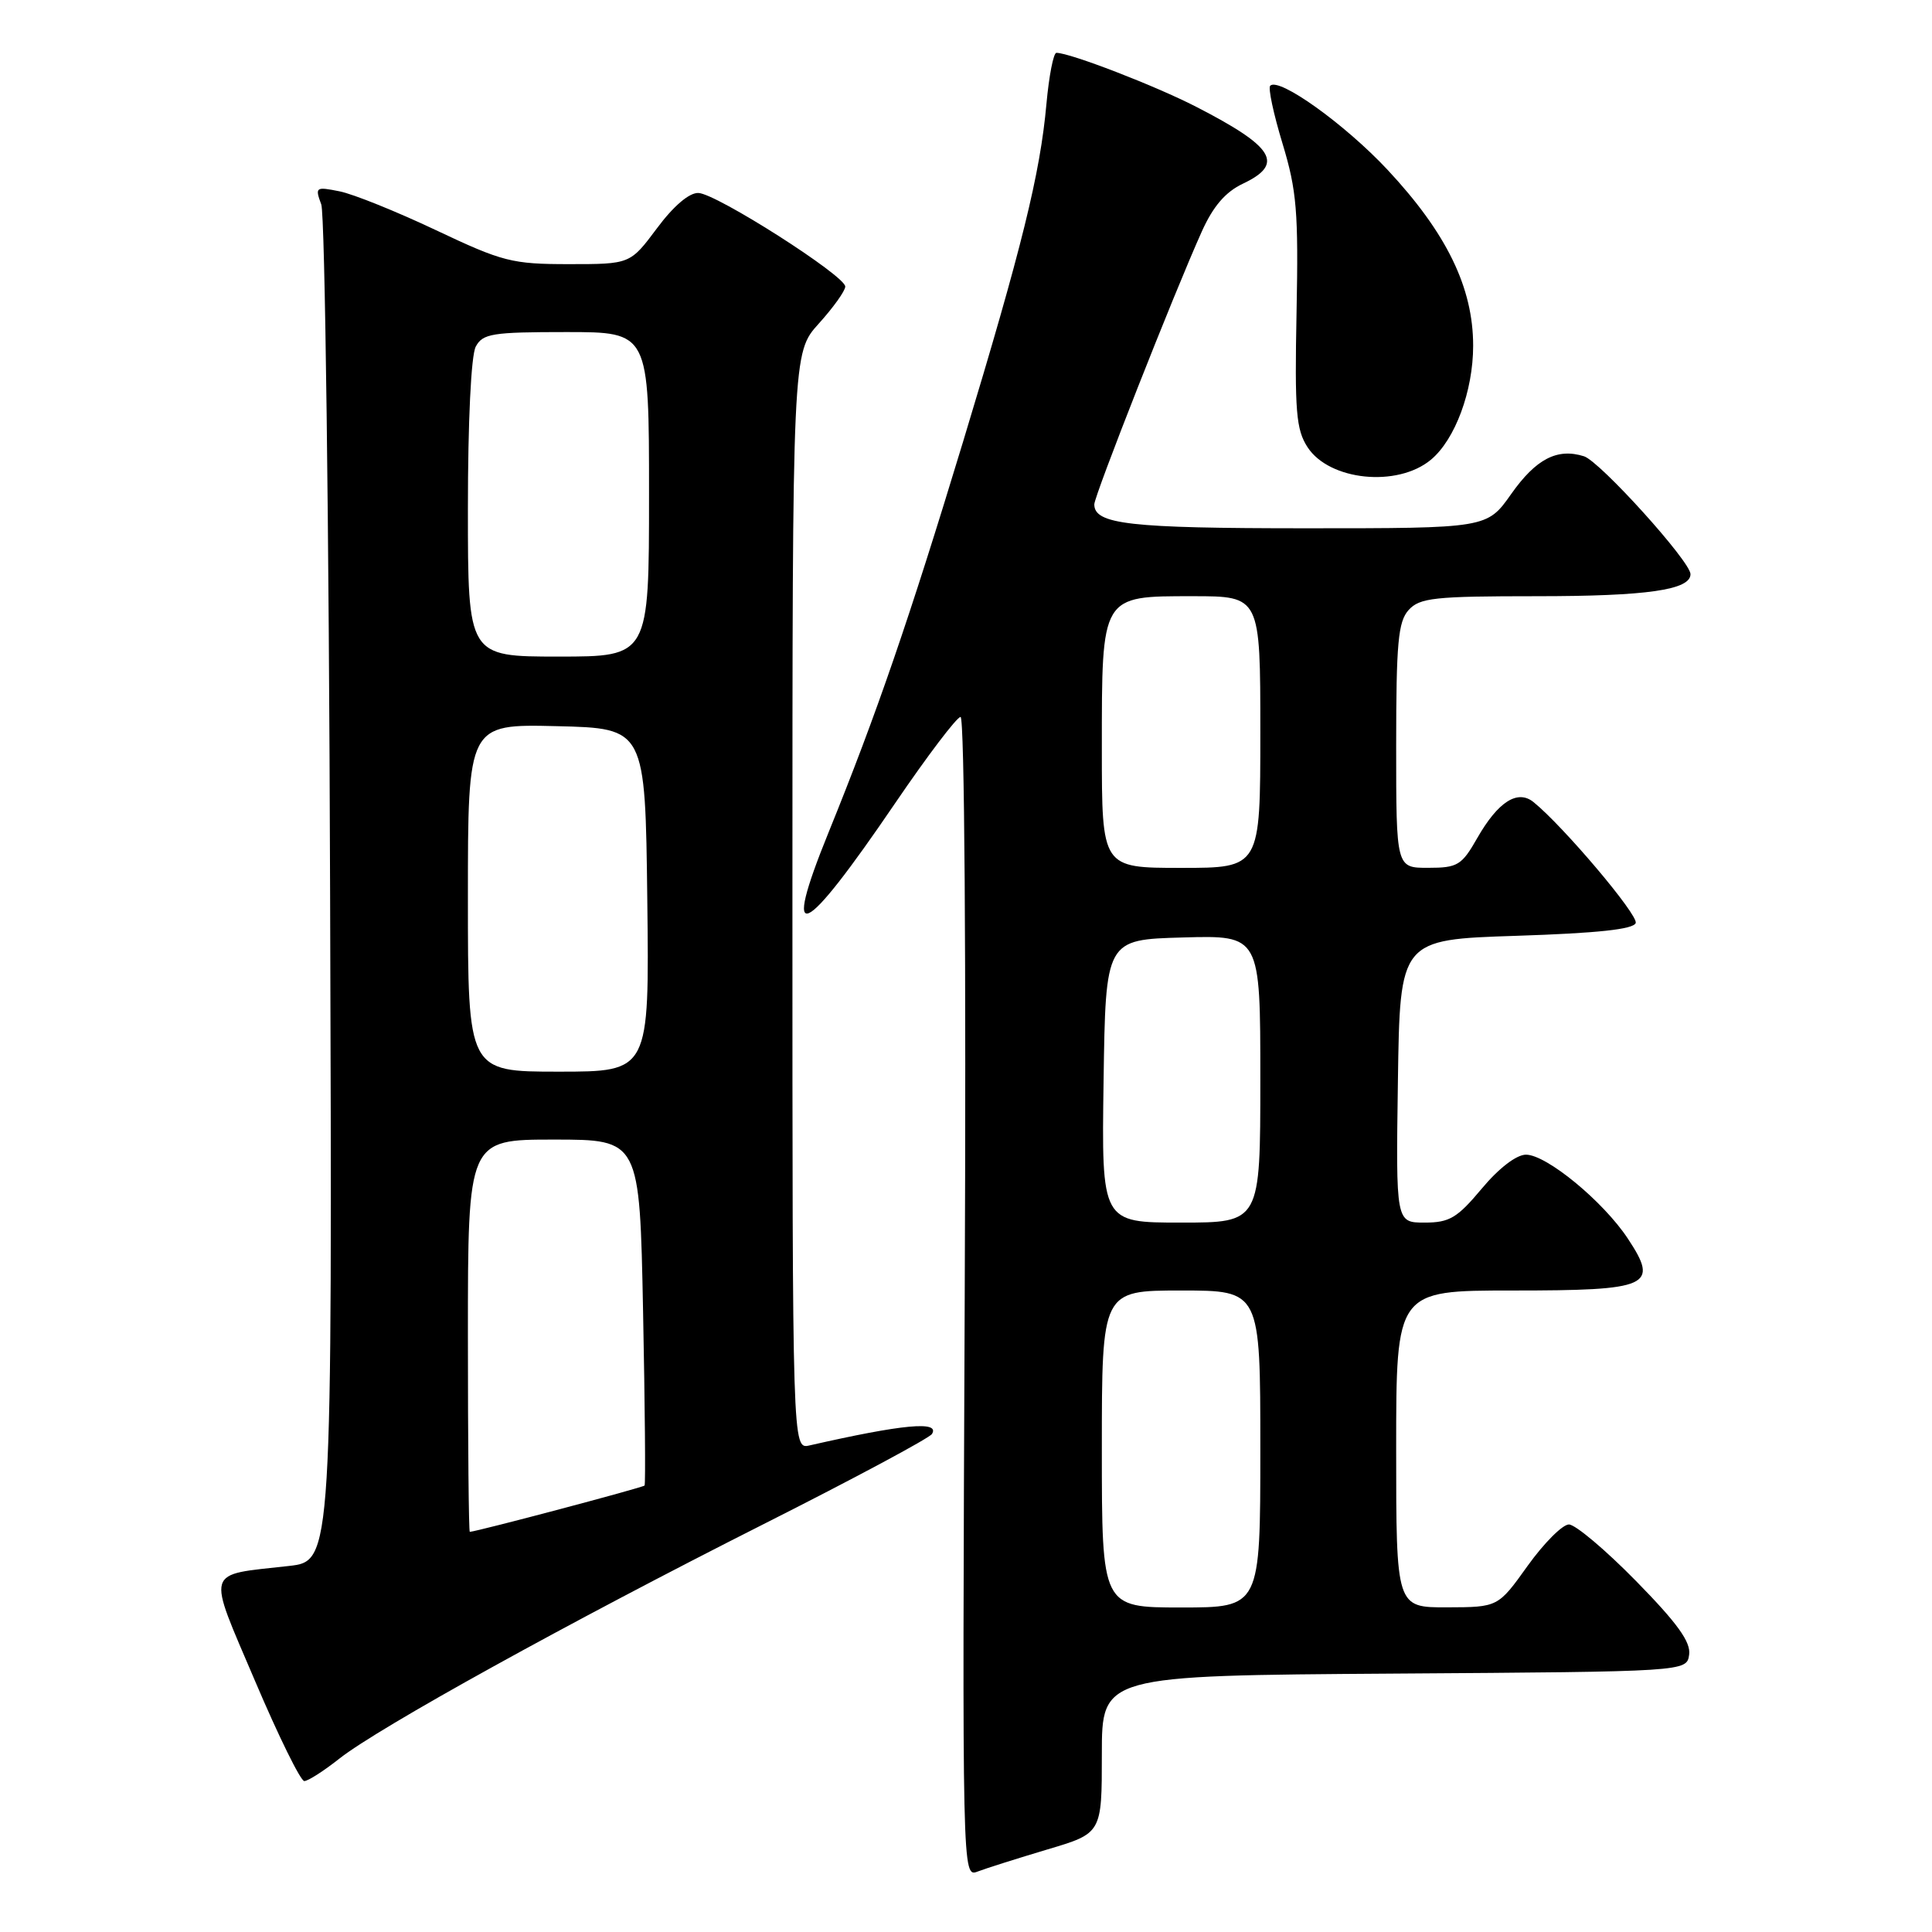 <?xml version="1.0" encoding="UTF-8" standalone="no"?>
<!DOCTYPE svg PUBLIC "-//W3C//DTD SVG 1.1//EN" "http://www.w3.org/Graphics/SVG/1.1/DTD/svg11.dtd" >
<svg xmlns="http://www.w3.org/2000/svg" xmlns:xlink="http://www.w3.org/1999/xlink" version="1.1" viewBox="0 0 256 256">
 <g >
 <path fill="currentColor"
d=" M 138.79 245.06 C 146.00 242.92 146.00 242.92 146.00 232.47 C 146.00 222.02 146.00 222.02 184.75 221.76 C 223.50 221.50 223.50 221.50 223.82 219.25 C 224.06 217.57 222.25 215.07 216.79 209.50 C 212.74 205.37 208.74 202.00 207.89 202.00 C 207.04 202.00 204.58 204.47 202.42 207.48 C 198.50 212.96 198.50 212.96 191.75 212.98 C 185.00 213.00 185.00 213.00 185.00 192.00 C 185.00 171.00 185.00 171.00 200.38 171.00 C 218.64 171.00 219.88 170.44 215.69 164.11 C 212.43 159.18 204.92 153.00 202.20 153.00 C 200.94 153.00 198.60 154.79 196.34 157.50 C 193.09 161.39 192.06 162.00 188.77 162.00 C 184.96 162.00 184.96 162.00 185.23 143.25 C 185.50 124.50 185.50 124.50 200.92 124.00 C 211.66 123.65 216.46 123.14 216.74 122.30 C 217.09 121.24 207.19 109.52 203.21 106.29 C 201.10 104.57 198.51 106.22 195.76 111.02 C 193.69 114.66 193.15 114.99 189.25 114.99 C 185.00 115.00 185.00 115.00 185.00 98.83 C 185.00 85.18 185.26 82.37 186.65 80.83 C 188.12 79.21 190.06 79.00 203.59 79.00 C 218.23 79.00 224.00 78.17 224.00 76.08 C 224.00 74.40 212.01 61.14 209.89 60.46 C 206.34 59.34 203.53 60.80 200.24 65.46 C 197.04 70.00 197.04 70.00 172.95 70.00 C 149.64 70.00 145.00 69.47 145.00 66.83 C 145.00 65.68 155.56 38.86 159.23 30.71 C 160.74 27.34 162.37 25.44 164.69 24.34 C 170.22 21.72 168.87 19.48 158.50 14.15 C 153.10 11.37 141.78 7.00 139.98 7.00 C 139.59 7.00 139.00 10.04 138.66 13.75 C 137.83 23.03 135.41 32.81 127.62 58.50 C 120.47 82.07 116.12 94.71 109.78 110.32 C 103.49 125.80 106.27 124.57 118.63 106.40 C 122.90 100.13 126.79 95.00 127.28 95.00 C 127.80 95.00 128.03 127.28 127.83 171.88 C 127.50 248.76 127.50 248.76 129.54 247.99 C 130.66 247.56 134.82 246.25 138.79 245.06 Z  M 44.95 233.04 C 50.16 228.92 75.45 214.94 101.19 201.95 C 113.11 195.94 123.15 190.56 123.49 190.01 C 124.58 188.25 119.65 188.71 107.25 191.53 C 105.00 192.04 105.00 192.04 105.00 119.39 C 105.00 46.74 105.00 46.74 108.50 42.87 C 110.42 40.74 112.00 38.54 112.00 37.97 C 112.00 36.54 94.92 25.64 92.54 25.57 C 91.33 25.52 89.24 27.30 87.05 30.25 C 83.50 35.00 83.50 35.00 75.39 35.00 C 67.84 35.00 66.60 34.68 57.77 30.50 C 52.55 28.03 46.80 25.71 44.98 25.35 C 41.83 24.72 41.72 24.79 42.57 27.09 C 43.06 28.42 43.59 69.40 43.74 118.18 C 44.03 206.85 44.03 206.85 38.27 207.50 C 27.04 208.77 27.37 207.64 33.80 222.75 C 36.90 230.04 39.83 236.00 40.32 236.00 C 40.81 236.00 42.89 234.67 44.95 233.04 Z  M 189.60 60.92 C 192.81 58.25 195.20 51.81 195.20 45.81 C 195.20 38.09 191.68 30.87 183.83 22.47 C 178.19 16.45 169.47 10.20 168.31 11.36 C 168.01 11.65 168.75 15.10 169.94 19.02 C 171.83 25.25 172.06 28.07 171.80 41.36 C 171.54 54.50 171.74 56.93 173.26 59.26 C 176.15 63.69 185.15 64.61 189.60 60.92 Z  M 146.00 192.00 C 146.00 171.00 146.00 171.00 156.50 171.00 C 167.00 171.00 167.00 171.00 167.00 192.00 C 167.00 213.00 167.00 213.00 156.50 213.00 C 146.00 213.00 146.00 213.00 146.00 192.00 Z  M 146.23 143.25 C 146.50 124.50 146.50 124.50 156.75 124.22 C 167.00 123.93 167.00 123.93 167.00 142.97 C 167.00 162.00 167.00 162.00 156.48 162.00 C 145.96 162.00 145.96 162.00 146.23 143.25 Z  M 146.00 99.22 C 146.00 78.76 145.86 79.00 158.06 79.00 C 167.00 79.00 167.00 79.00 167.00 97.00 C 167.00 115.00 167.00 115.00 156.50 115.00 C 146.00 115.00 146.00 115.00 146.00 99.22 Z  M 62.00 177.00 C 62.00 151.00 62.00 151.00 73.38 151.00 C 84.76 151.00 84.76 151.00 85.21 173.75 C 85.46 186.26 85.55 196.65 85.41 196.84 C 85.22 197.10 63.42 202.88 62.25 202.98 C 62.11 202.99 62.00 191.30 62.00 177.00 Z  M 62.00 118.97 C 62.00 95.94 62.00 95.94 73.75 96.22 C 85.50 96.50 85.50 96.50 85.77 119.25 C 86.04 142.00 86.04 142.00 74.02 142.00 C 62.00 142.00 62.00 142.00 62.00 118.97 Z  M 62.00 67.43 C 62.00 55.86 62.42 47.08 63.04 45.93 C 63.96 44.20 65.22 44.00 75.04 44.00 C 86.00 44.00 86.00 44.00 86.00 65.50 C 86.00 87.00 86.00 87.00 74.00 87.00 C 62.00 87.00 62.00 87.00 62.00 67.43 Z "/>
</g>
</svg>